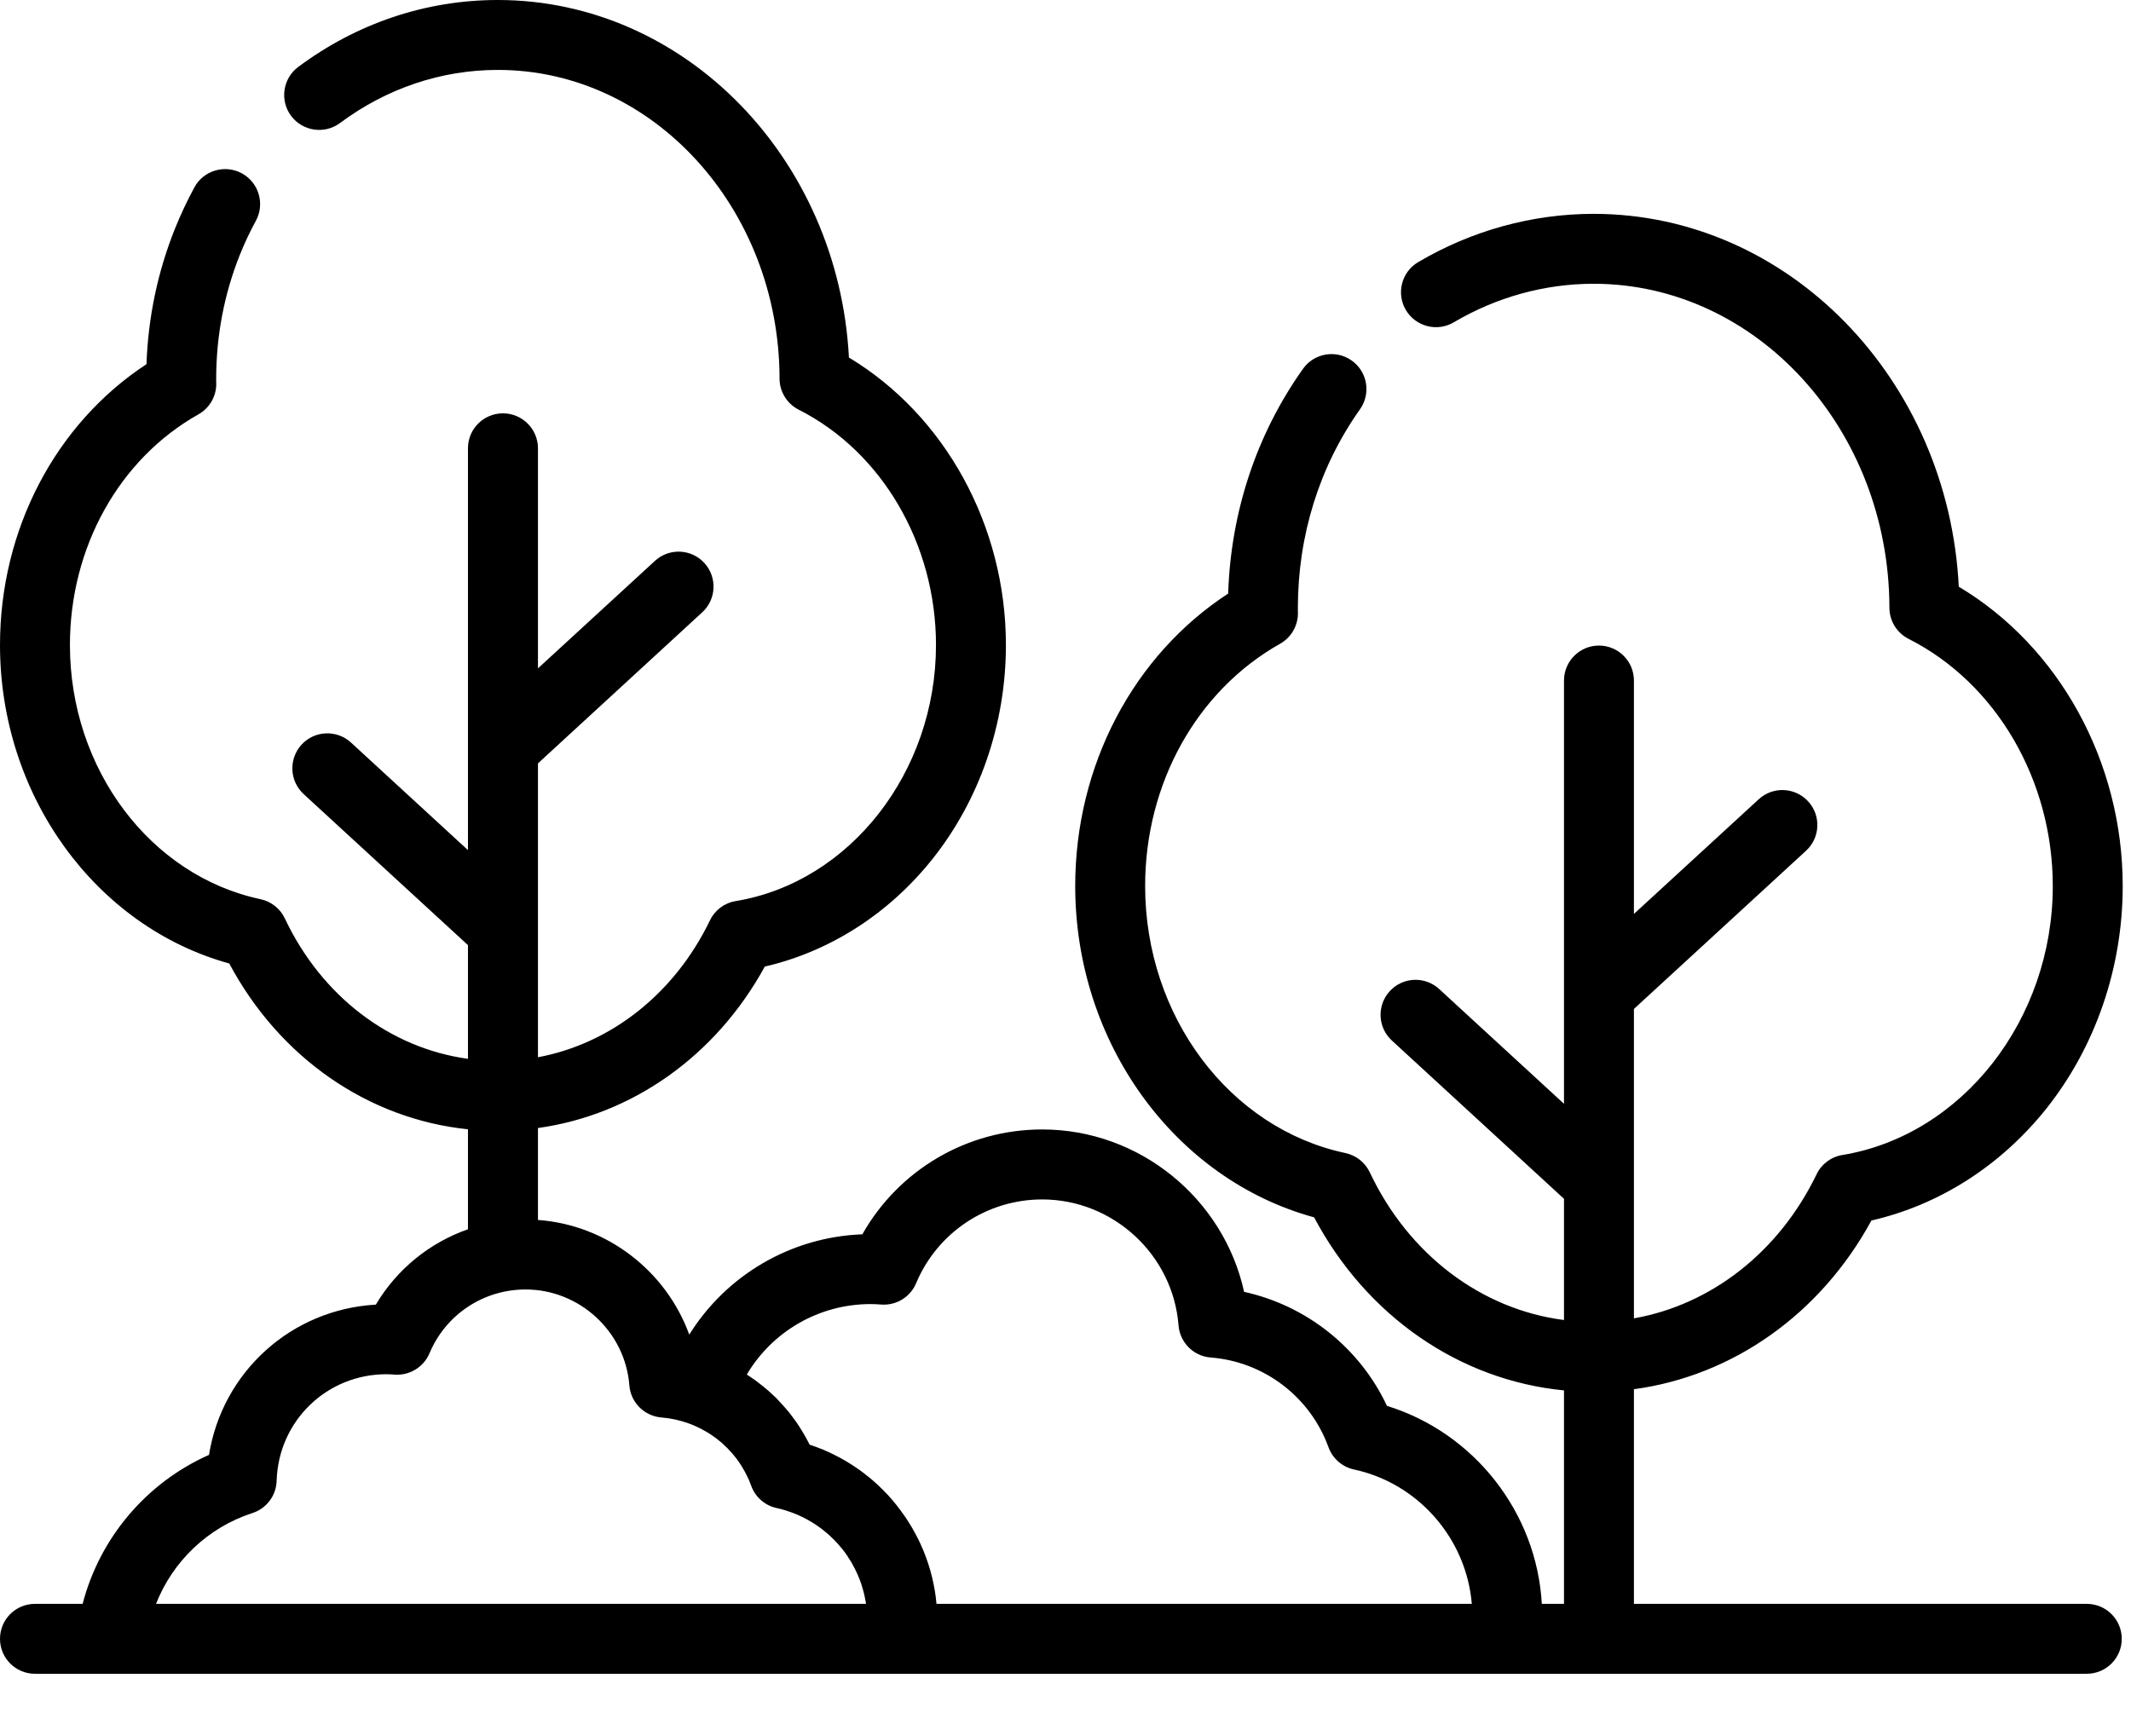 <svg width="27" height="22" viewBox="0 0 27 22" fill="none" xmlns="http://www.w3.org/2000/svg">
<g id="Group">
<g id="Group_2">
<path id="Vector" d="M26.439 20.325H20.702V17.605C21.955 17.436 23.065 16.654 23.711 15.467C24.569 15.271 25.348 14.774 25.925 14.052C26.55 13.267 26.895 12.264 26.895 11.228C26.895 9.652 26.088 8.193 24.818 7.435C24.686 4.806 22.659 2.71 20.191 2.71C19.414 2.71 18.646 2.922 17.968 3.322C17.758 3.446 17.688 3.718 17.812 3.928C17.937 4.139 18.208 4.209 18.419 4.085C18.96 3.765 19.573 3.596 20.191 3.596C22.254 3.596 23.935 5.438 23.939 7.701C23.939 7.868 24.033 8.02 24.182 8.096C25.292 8.657 26.009 9.887 26.009 11.228C26.009 12.921 24.863 14.386 23.343 14.637C23.2 14.66 23.078 14.752 23.016 14.882C22.54 15.867 21.681 16.534 20.702 16.707V12.786L22.883 10.781C23.063 10.615 23.075 10.335 22.909 10.155C22.743 9.975 22.463 9.963 22.283 10.129L20.702 11.582V8.624C20.702 8.38 20.504 8.181 20.259 8.181C20.014 8.181 19.816 8.38 19.816 8.624V13.988L18.235 12.534C18.055 12.368 17.774 12.38 17.609 12.56C17.443 12.74 17.455 13.021 17.635 13.186L19.816 15.192V16.728C18.771 16.594 17.849 15.902 17.355 14.856C17.296 14.731 17.182 14.641 17.046 14.612C15.576 14.3 14.509 12.877 14.509 11.228C14.509 9.928 15.164 8.752 16.219 8.158C16.36 8.079 16.447 7.928 16.445 7.766C16.445 7.754 16.445 7.742 16.444 7.73C16.444 7.723 16.444 7.716 16.444 7.709C16.444 6.786 16.716 5.914 17.231 5.187C17.373 4.987 17.326 4.71 17.126 4.569C16.927 4.427 16.65 4.475 16.509 4.674C15.921 5.502 15.595 6.483 15.561 7.522C14.359 8.306 13.623 9.701 13.623 11.228C13.623 13.214 14.883 14.944 16.65 15.427C17.315 16.68 18.492 17.491 19.816 17.62V20.325H19.535C19.47 19.166 18.677 18.157 17.573 17.816C17.227 17.079 16.554 16.545 15.763 16.371C15.504 15.192 14.442 14.313 13.205 14.313C12.252 14.313 11.387 14.826 10.926 15.642C10.018 15.676 9.202 16.161 8.733 16.913C8.441 16.109 7.692 15.523 6.816 15.46V14.295C8.012 14.129 9.071 13.381 9.69 12.249C10.512 12.059 11.259 11.582 11.812 10.889C12.414 10.134 12.745 9.17 12.745 8.174C12.745 6.662 11.972 5.262 10.756 4.531C10.624 2.009 8.678 0 6.308 0C5.399 0 4.524 0.293 3.779 0.848C3.583 0.994 3.542 1.272 3.688 1.468C3.834 1.664 4.112 1.705 4.308 1.559C4.899 1.119 5.591 0.886 6.308 0.886C8.272 0.886 9.873 2.641 9.877 4.797C9.877 4.964 9.971 5.116 10.12 5.192C11.176 5.726 11.859 6.897 11.859 8.174C11.859 9.785 10.768 11.18 9.322 11.419C9.179 11.442 9.057 11.534 8.995 11.664C8.546 12.594 7.738 13.226 6.816 13.398V9.674L8.897 7.76C9.078 7.594 9.089 7.314 8.924 7.134C8.758 6.954 8.478 6.942 8.298 7.108L6.816 8.47V5.681C6.816 5.436 6.617 5.238 6.372 5.238C6.128 5.238 5.929 5.436 5.929 5.681V10.773L4.447 9.41C4.267 9.245 3.987 9.256 3.821 9.436C3.656 9.617 3.667 9.897 3.847 10.063L5.929 11.977V13.418C4.944 13.283 4.076 12.628 3.609 11.639C3.55 11.514 3.436 11.424 3.301 11.395C1.902 11.098 0.886 9.743 0.886 8.174C0.886 6.936 1.51 5.816 2.514 5.251C2.655 5.172 2.742 5.022 2.74 4.86C2.74 4.848 2.739 4.836 2.739 4.824C2.739 4.818 2.739 4.811 2.739 4.805C2.739 4.257 2.84 3.727 3.039 3.229C3.098 3.082 3.166 2.937 3.242 2.798C3.359 2.583 3.279 2.314 3.065 2.197C2.85 2.08 2.58 2.159 2.463 2.374C2.372 2.543 2.288 2.72 2.216 2.9C1.998 3.444 1.877 4.021 1.856 4.615C0.705 5.37 0 6.709 0 8.174C0 10.081 1.209 11.742 2.905 12.21C3.542 13.405 4.665 14.181 5.929 14.311V15.578C5.444 15.748 5.029 16.083 4.762 16.533C3.686 16.594 2.817 17.389 2.648 18.437C1.854 18.79 1.264 19.489 1.047 20.325H0.443C0.198 20.325 0 20.523 0 20.768C0 21.013 0.198 21.211 0.443 21.211H1.414H11.417H19.078H26.439C26.684 21.211 26.883 21.013 26.883 20.768C26.883 20.523 26.684 20.325 26.439 20.325ZM1.977 20.325C2.188 19.787 2.633 19.357 3.199 19.174C3.377 19.116 3.5 18.953 3.505 18.765C3.528 18.008 4.139 17.415 4.896 17.415C4.927 17.415 4.96 17.417 5.001 17.42C5.19 17.433 5.368 17.325 5.442 17.149C5.648 16.658 6.126 16.341 6.659 16.341C7.343 16.341 7.921 16.874 7.974 17.556C7.991 17.773 8.164 17.946 8.381 17.963C8.502 17.973 8.619 17.999 8.73 18.04C8.73 18.04 8.73 18.04 8.731 18.04C8.751 18.048 8.772 18.056 8.792 18.064C8.796 18.066 8.8 18.068 8.805 18.07C8.823 18.078 8.842 18.087 8.86 18.096C8.866 18.099 8.873 18.102 8.879 18.105C8.904 18.118 8.929 18.132 8.953 18.146C8.966 18.154 8.98 18.162 8.992 18.17C9.002 18.177 9.012 18.183 9.021 18.19C9.036 18.2 9.05 18.21 9.064 18.22C9.072 18.226 9.08 18.232 9.088 18.238C9.105 18.252 9.122 18.266 9.139 18.28C9.143 18.284 9.148 18.287 9.152 18.291C9.196 18.33 9.237 18.372 9.275 18.416C9.279 18.42 9.282 18.424 9.286 18.428C9.302 18.447 9.318 18.467 9.333 18.487C9.336 18.491 9.339 18.495 9.341 18.498C9.376 18.545 9.407 18.595 9.435 18.646C9.439 18.653 9.443 18.66 9.446 18.667C9.456 18.686 9.466 18.706 9.475 18.725C9.478 18.733 9.482 18.741 9.486 18.748C9.497 18.774 9.507 18.8 9.517 18.826C9.517 18.827 9.518 18.828 9.518 18.829C9.57 18.973 9.692 19.079 9.841 19.111C9.881 19.12 9.92 19.13 9.958 19.142C9.97 19.146 9.982 19.151 9.995 19.155C10.02 19.163 10.046 19.172 10.07 19.182C10.085 19.187 10.098 19.194 10.113 19.2C10.135 19.21 10.157 19.22 10.178 19.23C10.193 19.237 10.207 19.245 10.221 19.253C10.241 19.264 10.261 19.275 10.281 19.287C10.295 19.296 10.309 19.304 10.323 19.313C10.342 19.326 10.361 19.339 10.379 19.352C10.392 19.362 10.405 19.371 10.418 19.381C10.437 19.395 10.454 19.41 10.472 19.425C10.484 19.435 10.496 19.445 10.508 19.456C10.526 19.472 10.543 19.489 10.56 19.506C10.57 19.516 10.581 19.526 10.59 19.537C10.61 19.557 10.628 19.579 10.646 19.6C10.653 19.608 10.66 19.616 10.667 19.624C10.691 19.654 10.714 19.685 10.736 19.717C10.74 19.724 10.744 19.731 10.748 19.738C10.765 19.763 10.782 19.789 10.797 19.816C10.804 19.828 10.81 19.84 10.816 19.852C10.828 19.874 10.84 19.896 10.85 19.919C10.857 19.933 10.863 19.947 10.869 19.961C10.878 19.983 10.887 20.005 10.896 20.027C10.901 20.042 10.906 20.057 10.912 20.072C10.919 20.094 10.926 20.116 10.932 20.139C10.937 20.154 10.941 20.17 10.945 20.186C10.951 20.209 10.956 20.231 10.96 20.254C10.963 20.27 10.967 20.286 10.969 20.302C10.97 20.31 10.971 20.318 10.972 20.325H1.977ZM11.866 20.325V20.325C11.865 20.321 11.864 20.317 11.864 20.313C11.859 20.26 11.853 20.207 11.844 20.155C11.843 20.152 11.843 20.149 11.842 20.146C11.833 20.093 11.822 20.041 11.81 19.989C11.809 19.986 11.809 19.984 11.808 19.982C11.796 19.931 11.781 19.88 11.765 19.83C11.763 19.824 11.762 19.819 11.76 19.814C11.744 19.765 11.726 19.718 11.708 19.671C11.705 19.664 11.702 19.657 11.7 19.651C11.681 19.605 11.66 19.559 11.639 19.515C11.635 19.508 11.632 19.501 11.628 19.494C11.606 19.45 11.582 19.406 11.558 19.364C11.554 19.357 11.55 19.351 11.546 19.344C11.521 19.301 11.494 19.259 11.466 19.218C11.462 19.213 11.459 19.208 11.455 19.203C11.426 19.161 11.395 19.119 11.363 19.079C11.361 19.076 11.359 19.074 11.357 19.071C11.324 19.029 11.289 18.989 11.253 18.949C11.252 18.949 11.252 18.948 11.252 18.948C11.216 18.909 11.178 18.871 11.14 18.835C11.136 18.831 11.133 18.828 11.13 18.825C11.093 18.79 11.054 18.757 11.015 18.724C11.01 18.72 11.005 18.716 10.999 18.712C10.961 18.68 10.921 18.65 10.88 18.621C10.874 18.617 10.867 18.612 10.861 18.608C10.821 18.58 10.779 18.553 10.736 18.527C10.73 18.523 10.723 18.519 10.716 18.515C10.673 18.49 10.629 18.465 10.584 18.443C10.578 18.44 10.572 18.437 10.566 18.434C10.52 18.411 10.473 18.389 10.425 18.369C10.42 18.367 10.416 18.366 10.412 18.364C10.362 18.344 10.311 18.325 10.259 18.308C10.258 18.308 10.258 18.308 10.258 18.307C10.256 18.303 10.253 18.299 10.251 18.294C10.233 18.258 10.214 18.223 10.194 18.188C10.184 18.171 10.174 18.153 10.163 18.136C10.15 18.115 10.137 18.094 10.124 18.073C10.111 18.054 10.098 18.034 10.085 18.015C10.073 17.998 10.061 17.982 10.048 17.965C10.033 17.945 10.018 17.924 10.002 17.904C9.992 17.892 9.982 17.881 9.973 17.869C9.935 17.824 9.896 17.781 9.855 17.739C9.848 17.732 9.842 17.724 9.835 17.717C9.814 17.697 9.793 17.678 9.772 17.658C9.76 17.647 9.748 17.636 9.736 17.625C9.716 17.607 9.695 17.59 9.674 17.573C9.659 17.561 9.644 17.549 9.628 17.537C9.609 17.522 9.59 17.507 9.57 17.492C9.542 17.472 9.514 17.453 9.485 17.434C9.477 17.429 9.47 17.424 9.462 17.419C9.785 16.873 10.377 16.526 11.03 16.526C11.07 16.526 11.113 16.528 11.166 16.532C11.356 16.546 11.534 16.437 11.607 16.262C11.878 15.617 12.506 15.2 13.205 15.2C14.104 15.2 14.862 15.901 14.932 16.795C14.949 17.013 15.122 17.186 15.339 17.203C16.015 17.255 16.601 17.702 16.832 18.34C16.884 18.483 17.006 18.59 17.155 18.622C17.973 18.798 18.579 19.501 18.648 20.325H11.866V20.325Z" fill="black"/>
</g>
</g>
</svg>
